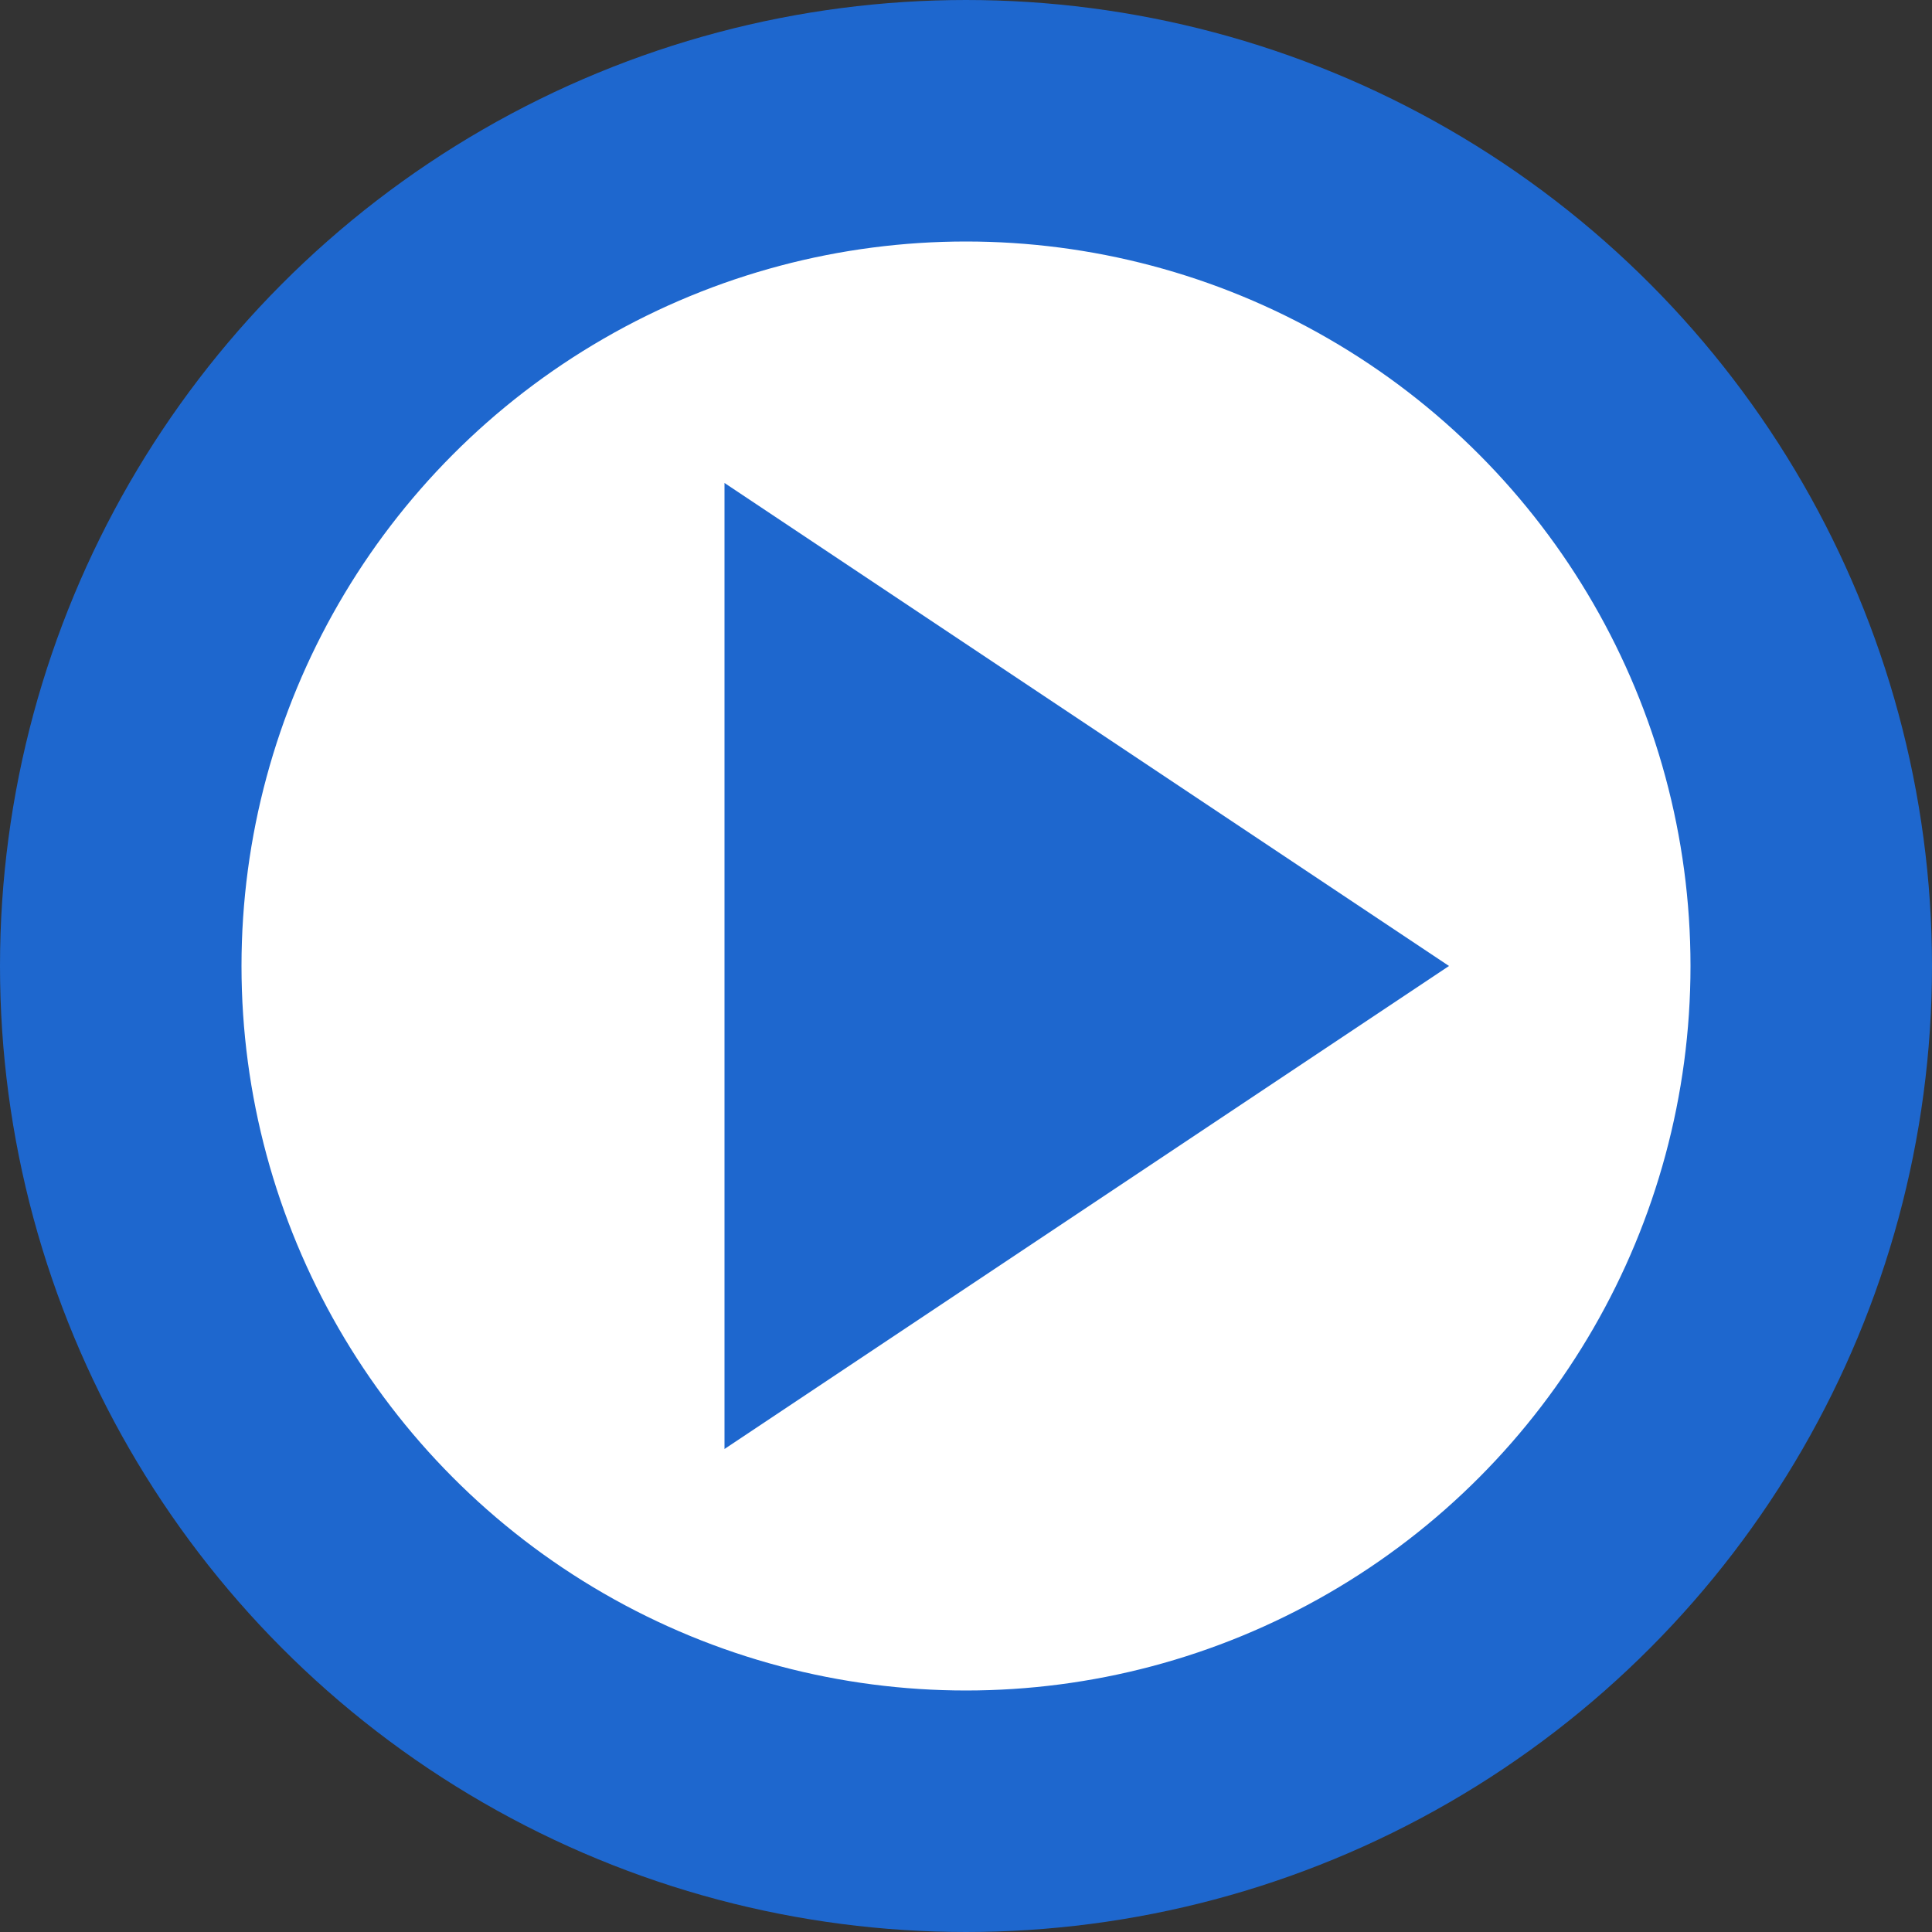 <svg width="16" height="16" viewBox="0 0 16 16" xmlns="http://www.w3.org/2000/svg"><rect x="0" y="0" width="16" height="16" fill="#333333" stroke="none"/><rect id="frame" width="16" height="16" fill="none"/><g fill="none" fill-rule="evenodd"><circle stroke="#1E67CE" stroke-width="2" fill="#FFF" cx="8" cy="8" r="7"/><path fill="#1E67CE" d="M6 4l6 4-6 4z"/></g></svg>